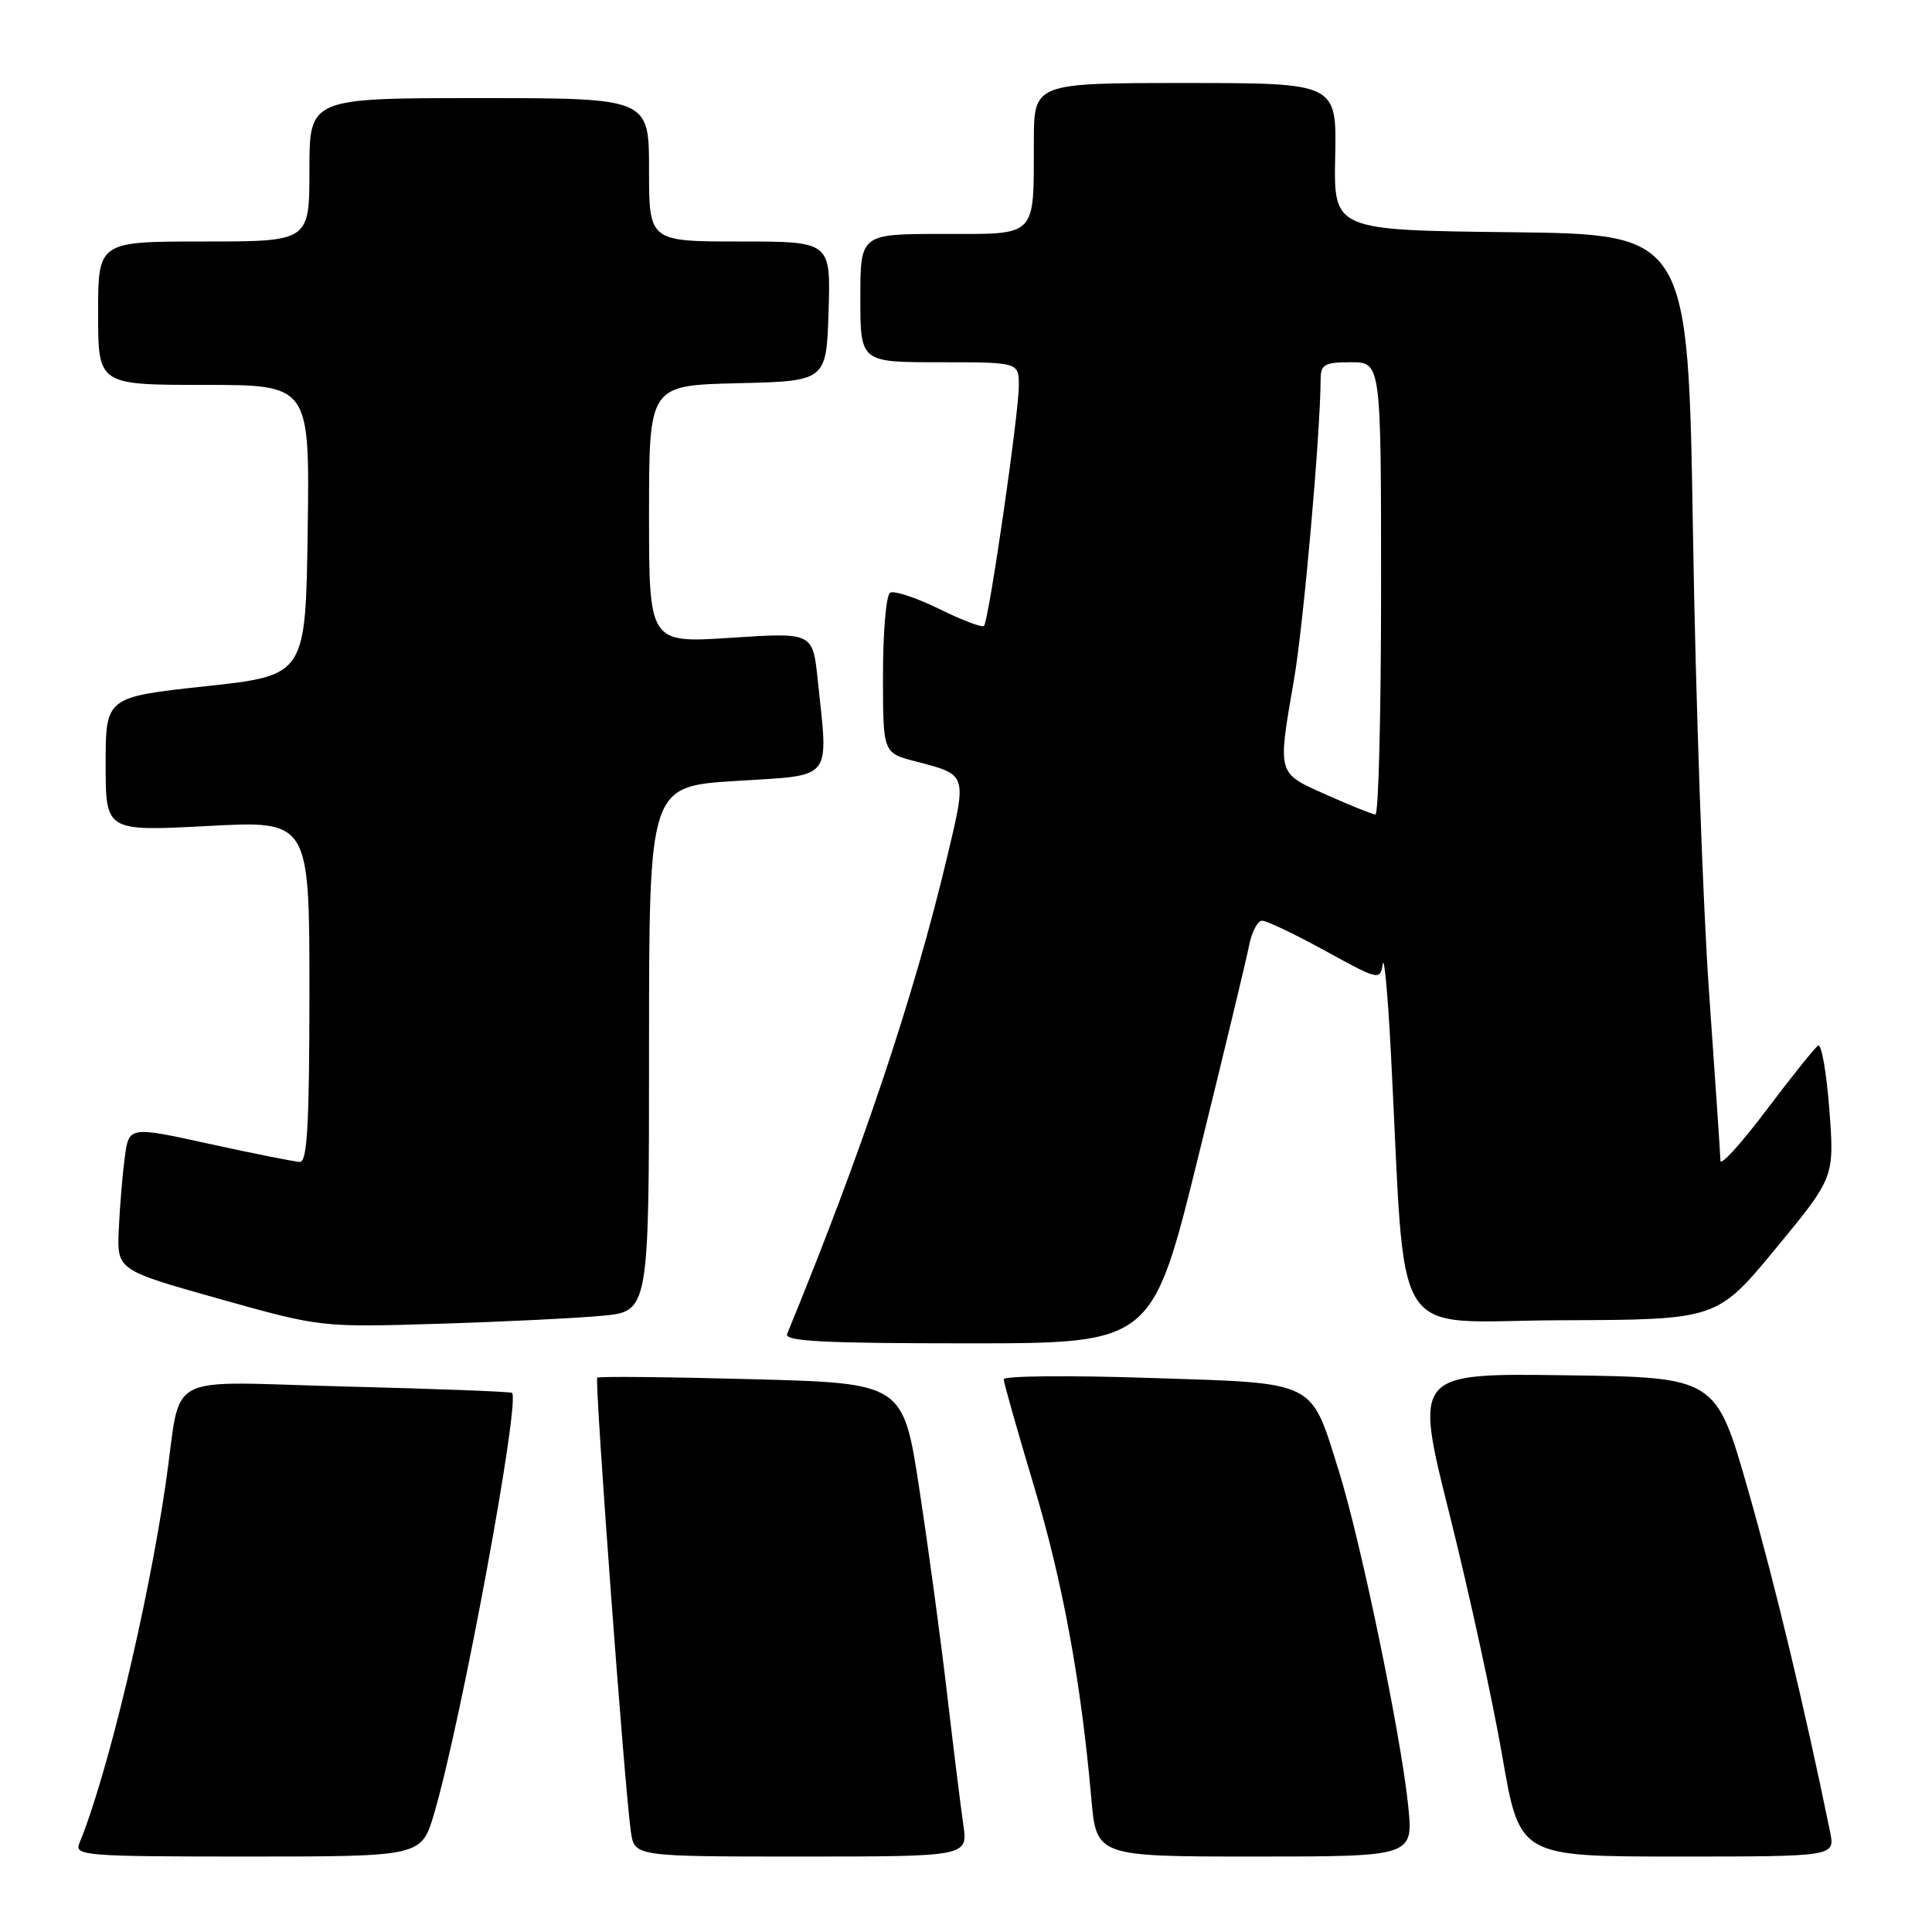 <?xml version="1.0" encoding="UTF-8" standalone="no"?>
<!DOCTYPE svg PUBLIC "-//W3C//DTD SVG 1.1//EN" "http://www.w3.org/Graphics/SVG/1.1/DTD/svg11.dtd" >
<svg xmlns="http://www.w3.org/2000/svg" xmlns:xlink="http://www.w3.org/1999/xlink" version="1.1" viewBox="0 0 256 256">
 <g >
 <path fill="currentColor"
d=" M 57.54 240.25 C 61.15 227.96 68.99 185.54 67.84 184.56 C 67.65 184.40 57.73 184.02 45.78 183.72 C 21.09 183.10 24.17 181.45 21.97 196.50 C 19.59 212.86 14.15 235.49 10.51 244.25 C 9.83 245.89 11.27 246.00 32.82 246.00 C 55.86 246.00 55.86 246.00 57.54 240.25 Z  M 127.64 241.75 C 127.30 239.41 126.34 231.65 125.50 224.50 C 124.67 217.35 123.02 205.15 121.83 197.39 C 119.68 183.28 119.68 183.28 99.59 182.75 C 88.54 182.45 79.34 182.36 79.14 182.55 C 78.76 182.91 82.79 237.33 83.60 242.75 C 84.09 246.00 84.09 246.00 106.18 246.00 C 128.26 246.00 128.26 246.00 127.64 241.75 Z  M 186.59 239.25 C 185.63 229.90 180.28 204.07 177.38 194.84 C 173.58 182.76 174.70 183.31 152.25 182.58 C 141.66 182.23 133.00 182.31 133.00 182.76 C 133.00 183.21 134.78 189.48 136.94 196.69 C 140.80 209.52 143.23 222.72 144.60 238.25 C 145.28 246.00 145.28 246.00 166.28 246.00 C 187.28 246.00 187.28 246.00 186.59 239.25 Z  M 242.50 242.75 C 239.19 226.56 235.18 209.84 231.62 197.40 C 227.36 182.50 227.36 182.50 207.37 182.23 C 187.38 181.96 187.38 181.96 192.09 200.73 C 194.67 211.05 197.81 225.46 199.07 232.75 C 201.36 246.00 201.36 246.00 222.26 246.00 C 243.16 246.00 243.16 246.00 242.50 242.75 Z  M 158.78 153.25 C 162.14 139.64 165.17 127.04 165.52 125.25 C 165.87 123.46 166.65 122.00 167.24 122.00 C 167.84 122.00 171.60 123.79 175.60 125.99 C 182.72 129.90 182.87 129.93 183.22 127.74 C 183.41 126.51 183.90 131.80 184.30 139.50 C 186.37 179.12 183.75 175.01 206.89 174.94 C 227.50 174.87 227.50 174.87 235.29 165.44 C 243.07 156.01 243.07 156.01 242.40 147.03 C 242.02 142.10 241.36 138.28 240.91 138.55 C 240.47 138.83 237.39 142.67 234.06 147.09 C 230.73 151.51 227.99 154.53 227.97 153.81 C 227.96 153.09 227.27 143.05 226.46 131.50 C 225.64 119.95 224.68 92.62 224.33 70.77 C 223.69 31.04 223.69 31.04 200.21 30.77 C 176.72 30.50 176.72 30.50 176.92 20.75 C 177.12 11.00 177.12 11.00 157.06 11.00 C 137.00 11.00 137.00 11.00 136.99 18.75 C 136.96 31.62 137.57 31.00 124.88 31.00 C 114.00 31.00 114.00 31.00 114.00 39.50 C 114.00 48.00 114.00 48.00 124.50 48.00 C 135.00 48.00 135.00 48.00 135.00 51.12 C 135.00 54.84 131.02 82.31 130.38 82.94 C 130.14 83.19 127.45 82.17 124.41 80.67 C 121.36 79.18 118.45 78.22 117.94 78.54 C 117.42 78.86 117.00 83.76 117.00 89.44 C 117.00 99.76 117.00 99.76 121.25 100.87 C 128.22 102.69 128.14 102.44 125.51 113.52 C 121.10 132.10 114.21 152.63 104.30 176.75 C 103.90 177.73 109.07 178.00 128.24 178.00 C 152.68 178.00 152.68 178.00 158.78 153.25 Z  M 79.75 174.35 C 86.00 173.77 86.00 173.77 86.00 138.98 C 86.00 104.20 86.00 104.20 97.50 103.48 C 110.56 102.66 109.77 103.64 108.35 90.05 C 107.69 83.80 107.69 83.80 96.85 84.51 C 86.00 85.22 86.00 85.22 86.00 68.14 C 86.00 51.06 86.00 51.06 97.75 50.78 C 109.50 50.50 109.50 50.50 109.79 41.25 C 110.08 32.00 110.08 32.00 98.04 32.00 C 86.00 32.00 86.00 32.00 86.00 22.50 C 86.00 13.00 86.00 13.00 63.50 13.00 C 41.00 13.00 41.00 13.00 41.00 22.50 C 41.00 32.00 41.00 32.00 27.00 32.00 C 13.00 32.00 13.00 32.00 13.00 41.50 C 13.00 51.00 13.00 51.00 27.02 51.00 C 41.04 51.00 41.04 51.00 40.77 70.25 C 40.50 89.50 40.50 89.50 27.25 90.93 C 14.00 92.37 14.00 92.37 14.00 101.27 C 14.00 110.16 14.00 110.16 27.50 109.45 C 41.00 108.73 41.00 108.73 41.00 131.37 C 41.00 148.83 40.71 153.99 39.75 153.96 C 39.06 153.94 33.68 152.87 27.79 151.58 C 17.09 149.23 17.09 149.23 16.53 153.36 C 16.23 155.64 15.87 159.93 15.74 162.90 C 15.50 168.29 15.50 168.29 29.00 172.09 C 42.50 175.88 42.50 175.88 58.00 175.41 C 66.53 175.15 76.31 174.67 79.75 174.35 Z  M 175.75 105.31 C 169.17 102.37 169.27 102.75 171.47 90.00 C 172.72 82.77 174.96 57.48 174.99 50.25 C 175.00 48.29 175.52 48.00 179.00 48.00 C 183.00 48.00 183.00 48.00 183.00 78.00 C 183.00 94.50 182.66 107.97 182.25 107.93 C 181.84 107.90 178.91 106.72 175.75 105.31 Z "/>
</g>
</svg>